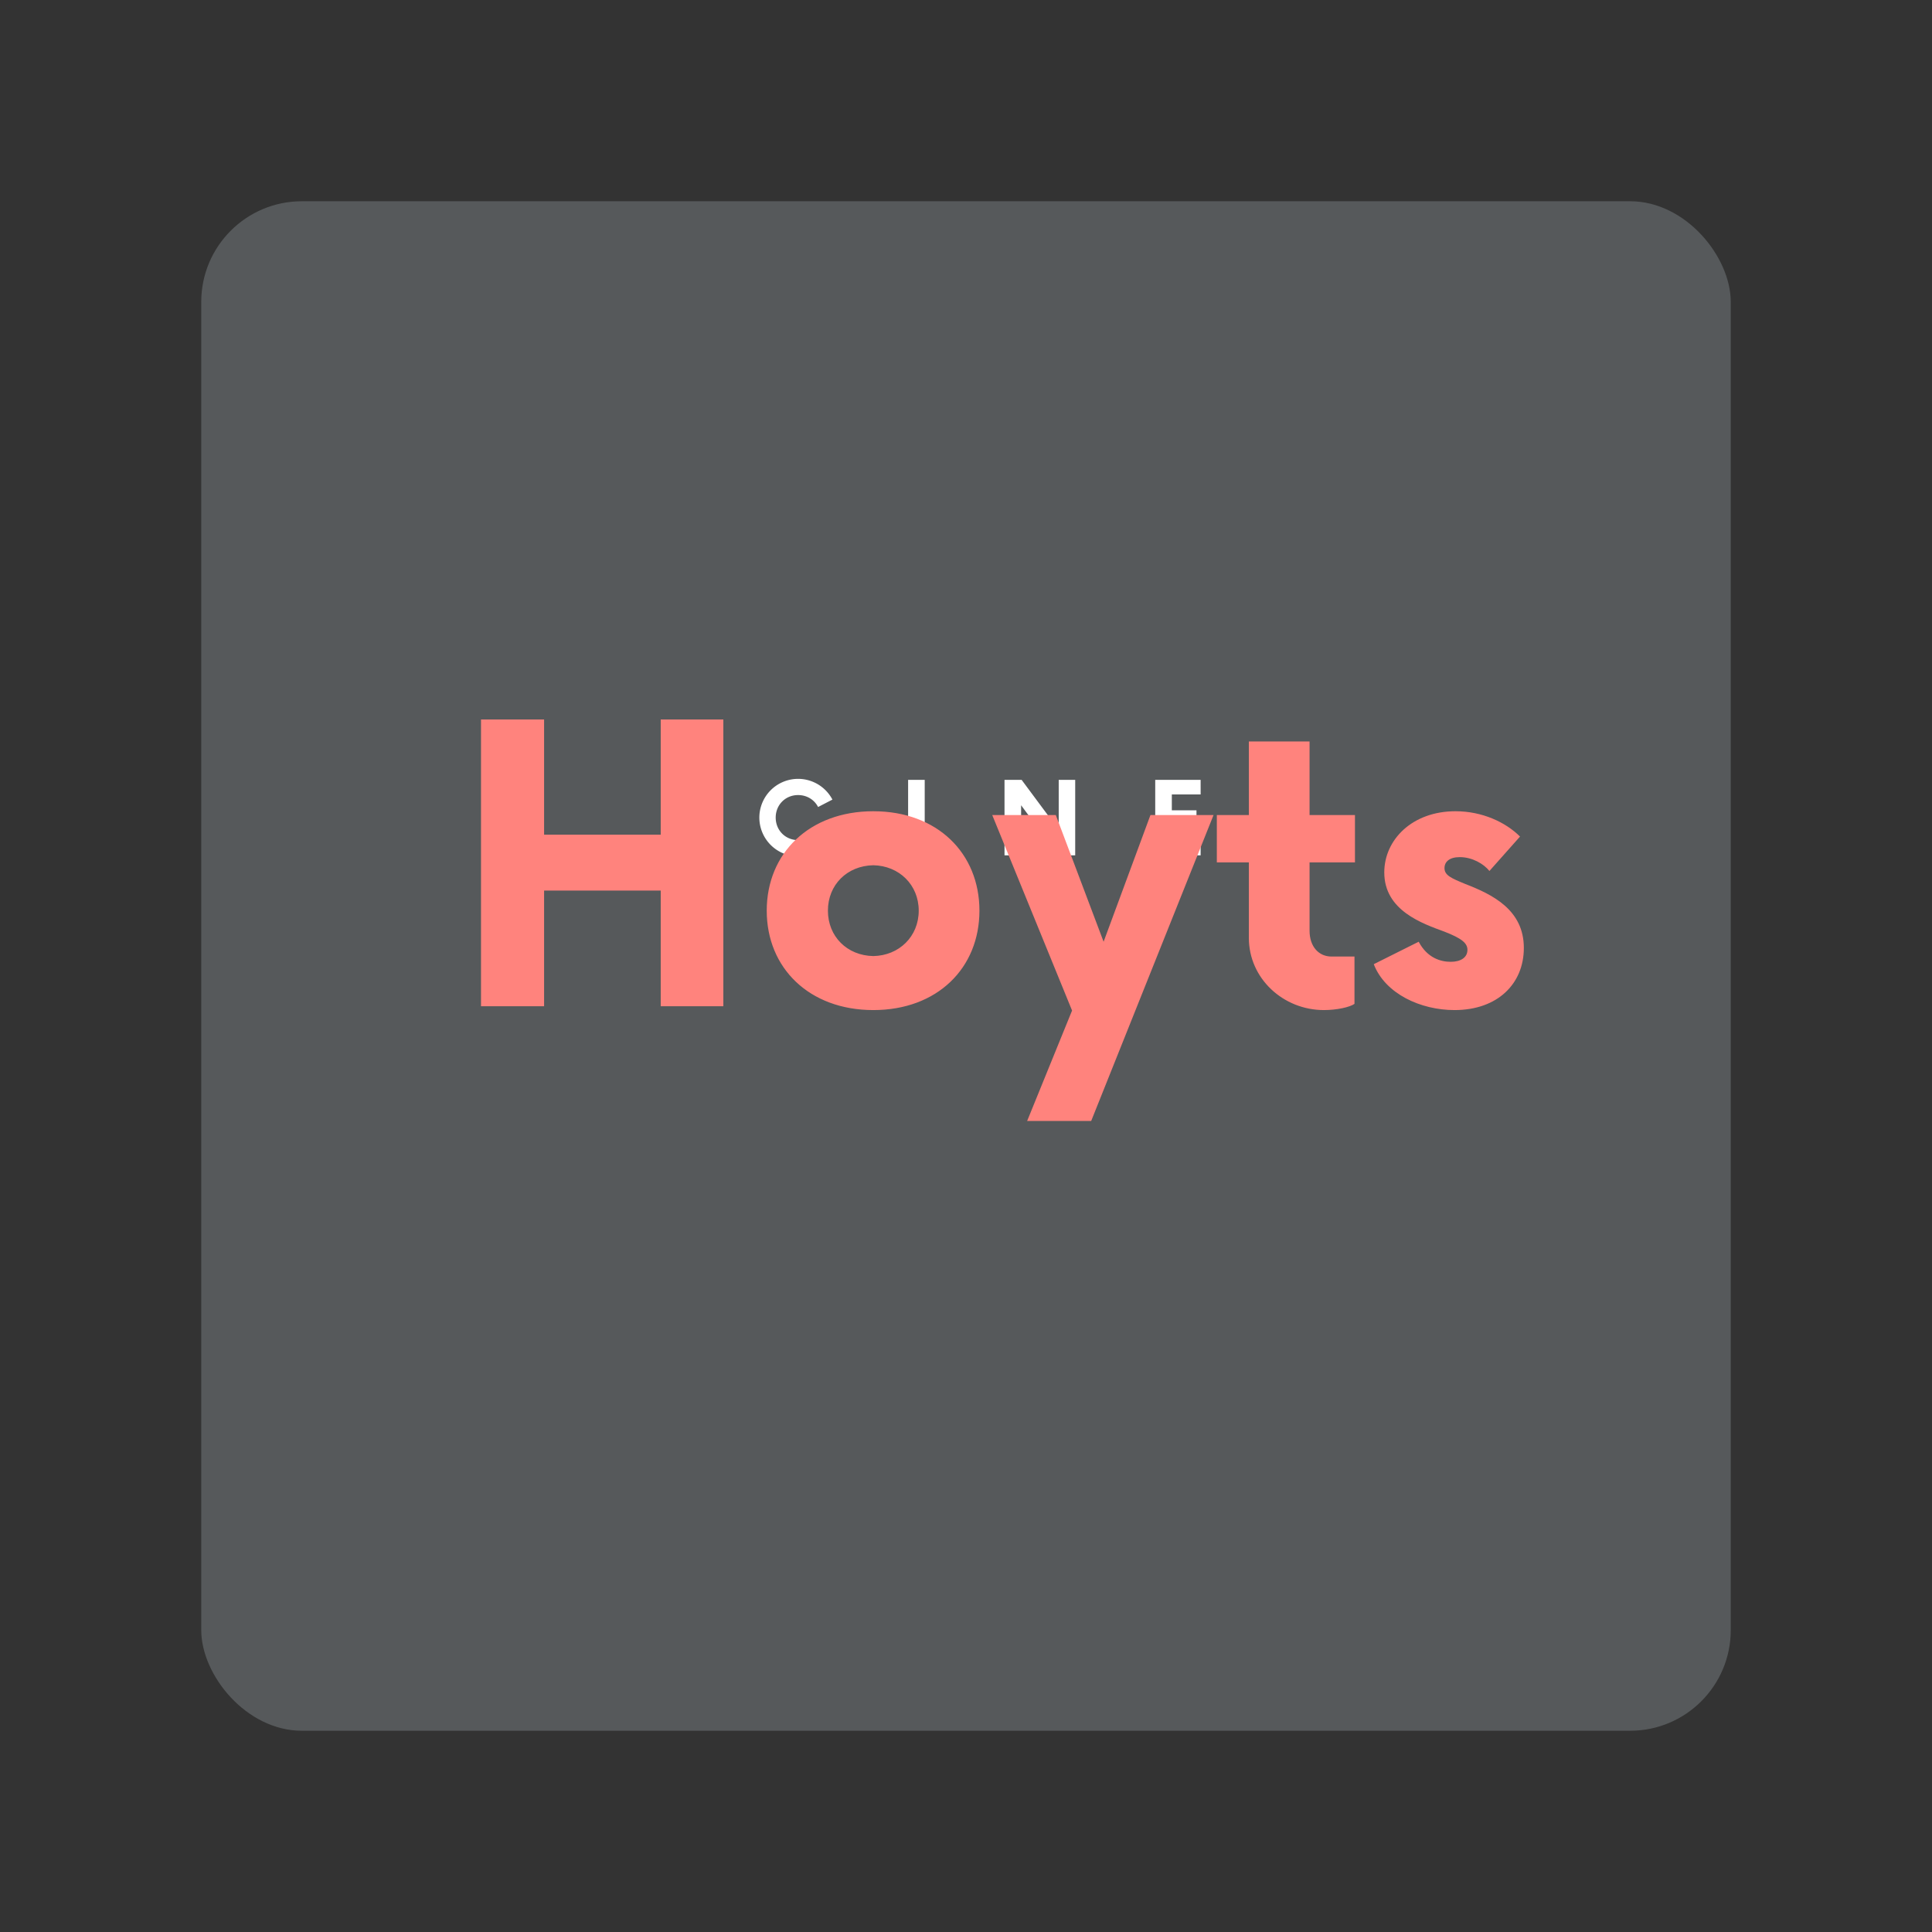 <svg xmlns="http://www.w3.org/2000/svg" width="192" height="192" fill="none"><rect width="100%" height="100%" fill="#333333" stroke="none"/><rect width="152" height="152" x="20" y="20" fill="#56595B" rx="10"/><path fill="#fff" d="M79.313 85.1a3.84 3.84 0 0 0 3.412-2.063L81.3 82.3c-.362.713-1.1 1.188-1.987 1.188-1.263 0-2.225-.975-2.225-2.238s.962-2.237 2.225-2.237c.887 0 1.624.474 1.987 1.187l1.425-.737a3.852 3.852 0 0 0-7.262 1.787 3.852 3.852 0 0 0 3.85 3.85Zm10.934-.1h1.65v-7.5h-1.65V85Zm14.967-7.5v4.963l-3.687-4.963h-1.7V85h1.65v-4.975L105.152 85h1.7v-7.5h-1.638Zm14.103 1.45V77.5h-4.512V85h4.512v-1.45h-2.862v-1.575h2.45v-1.45h-2.45V78.95h2.862Z"/><path fill="#FF837D" d="M65.662 71.5v11.448h-11.59V71.5h-6.27V100h6.27V88.505h11.59V100h6.223V71.5h-6.223Zm21.128 28.88c6.365 0 10.545-4.18 10.545-9.88 0-5.7-4.18-9.88-10.545-9.88S76.197 84.8 76.197 90.5c0 5.7 4.228 9.88 10.593 9.88Zm0-5.367c-2.613-.048-4.513-1.948-4.513-4.513s1.9-4.465 4.513-4.513c2.565.048 4.512 1.948 4.512 4.513s-1.947 4.465-4.512 4.513ZM114.33 81l-4.655 12.588L104.926 81h-6.318l7.933 19.427-4.465 10.973h6.365l12.16-30.4h-6.27Zm20.325 4.703V81h-4.512v-7.315h-6.033V81h-3.182v4.703h3.182v7.504c0 4.038 3.42 7.173 7.458 7.173 1.282 0 2.565-.285 3.04-.617V95.06h-2.28c-1.283 0-2.185-.998-2.185-2.565v-6.793h4.512Zm9.895 14.677c4.275 0 6.888-2.612 6.888-6.175 0-3.8-3.135-5.32-5.843-6.365-1.377-.57-2.042-.855-2.042-1.568 0-.617.475-1.092 1.52-1.092 1.235 0 2.375.665 2.945 1.377l3.04-3.42c-1.425-1.424-3.753-2.517-6.413-2.517-4.322 0-7.077 2.85-7.077 6.08 0 3.8 3.8 5.082 5.985 5.89 1.71.665 2.28 1.14 2.28 1.805 0 .76-.665 1.188-1.663 1.188-.997 0-2.327-.38-3.182-1.995l-4.465 2.232c1.14 2.945 4.655 4.56 8.027 4.56Z"/></svg>